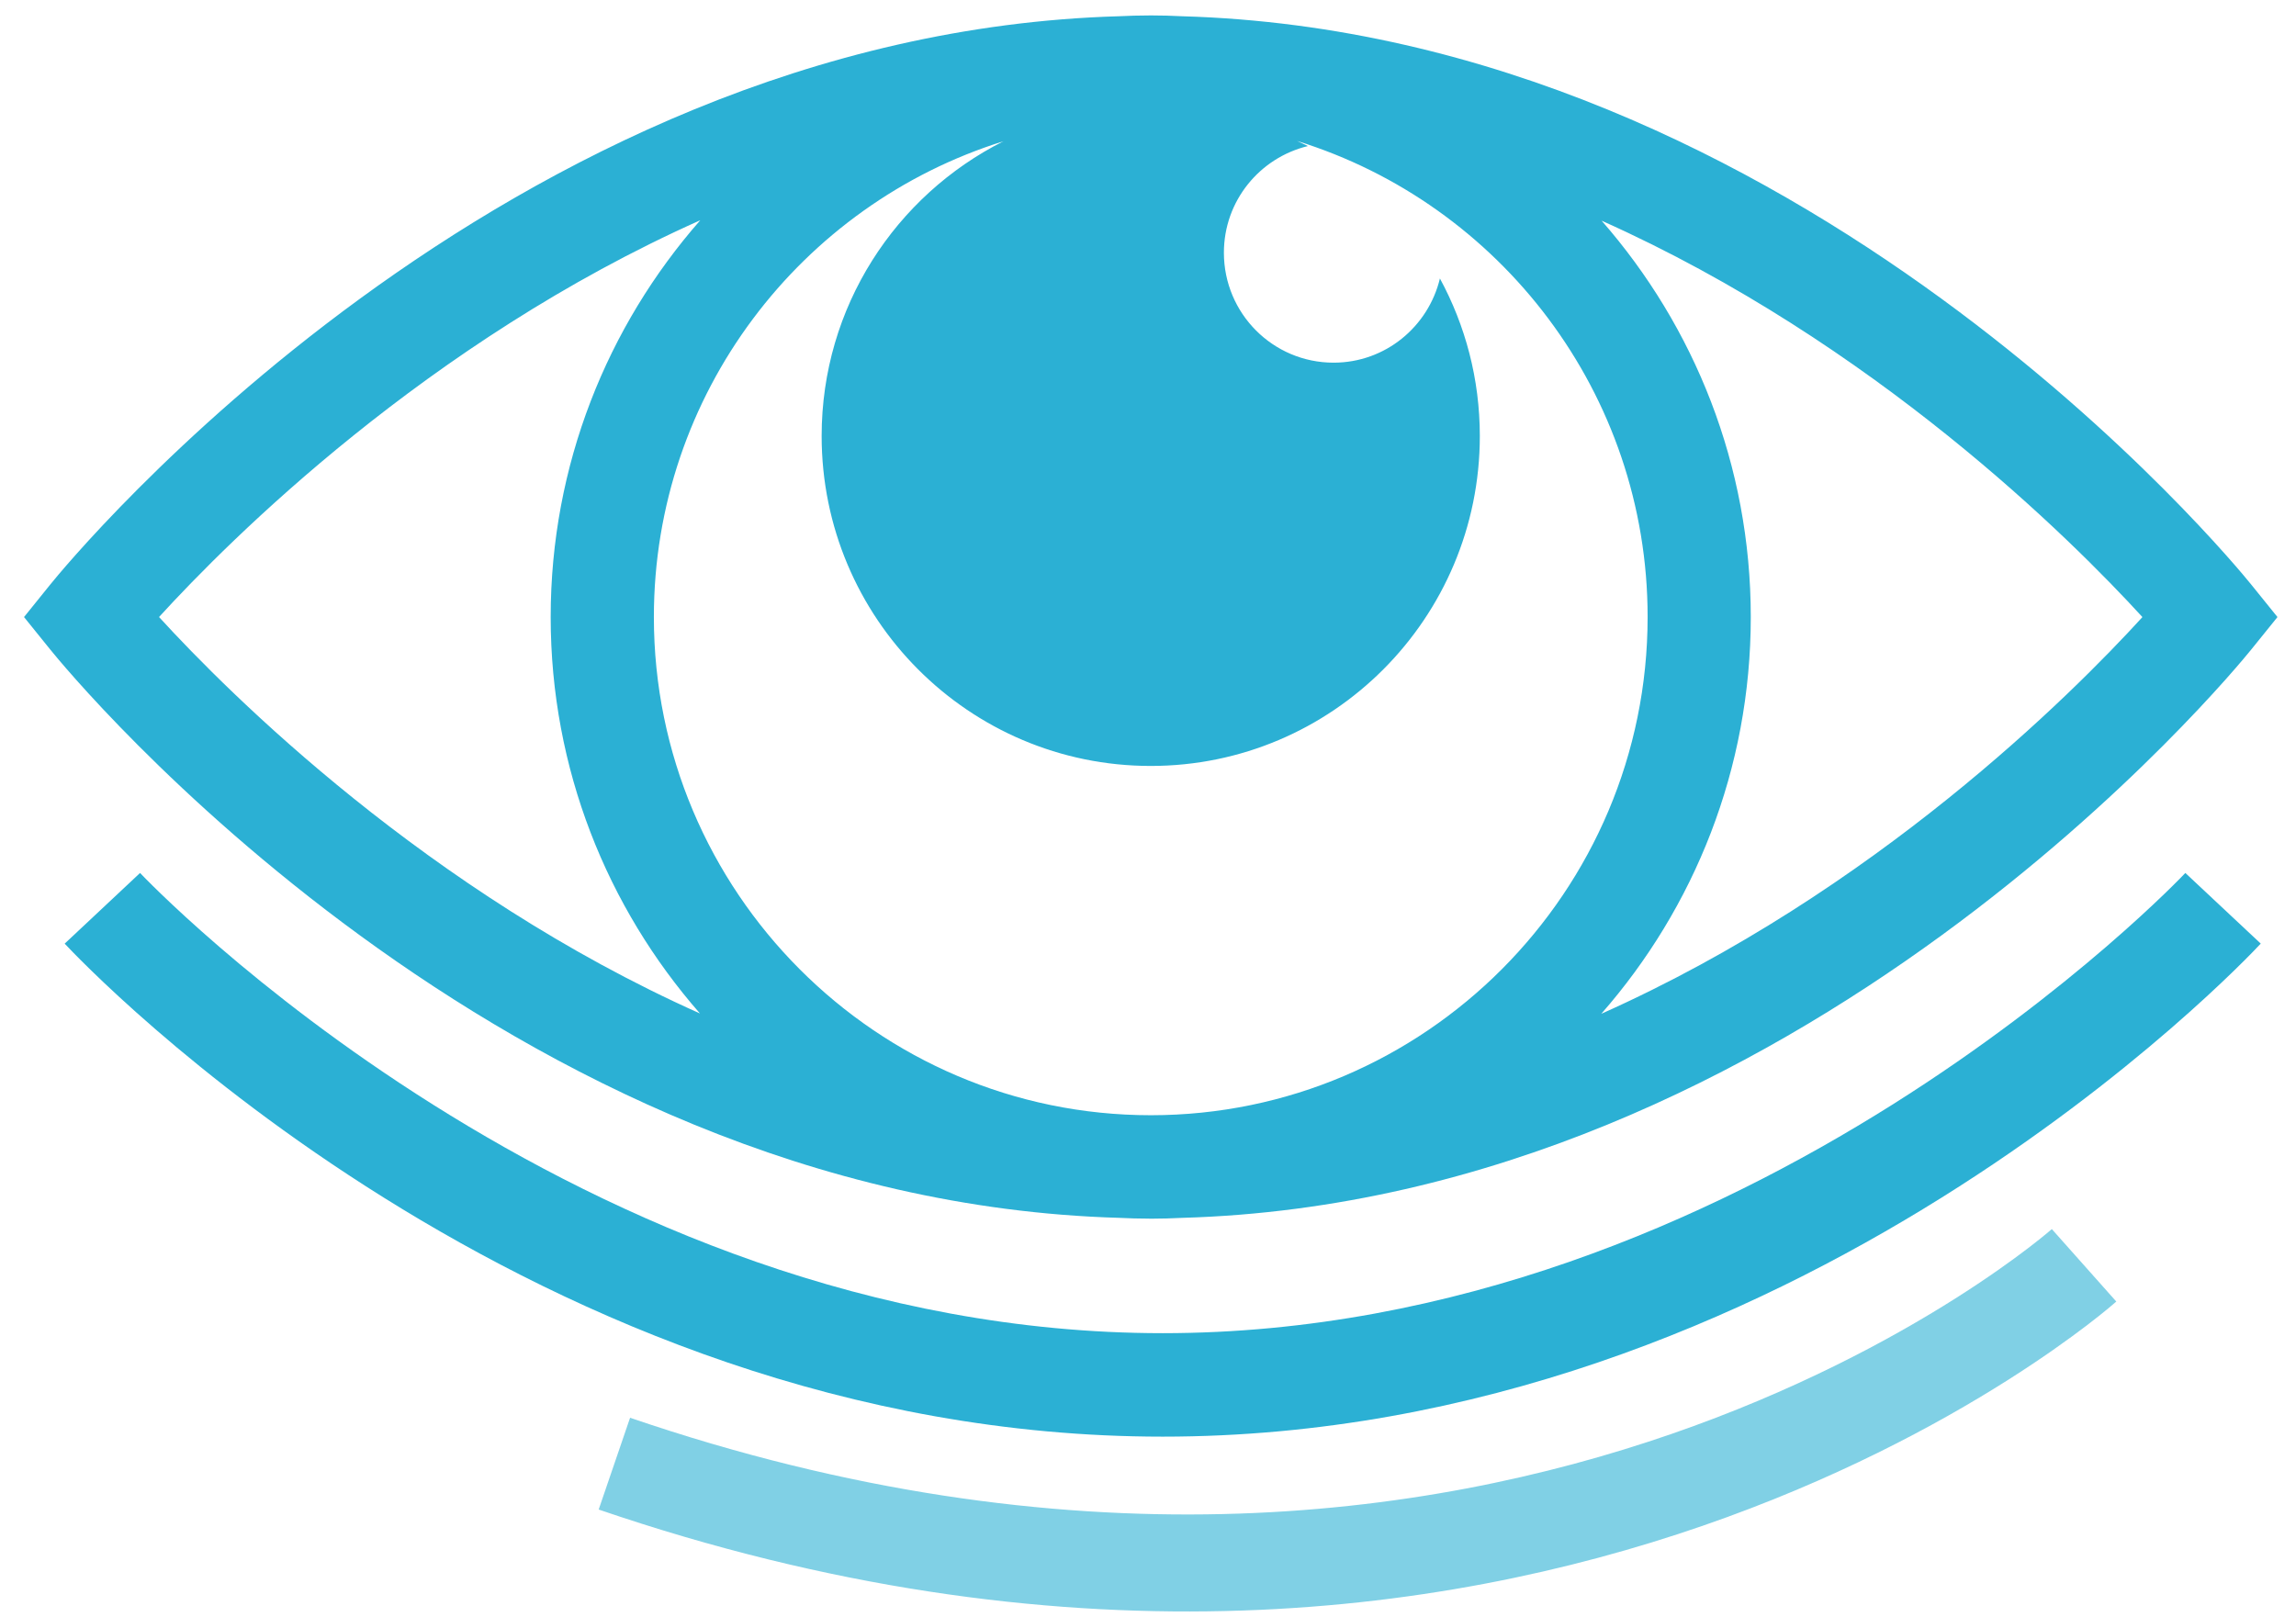 <?xml version="1.0" encoding="UTF-8" standalone="no"?>
<svg width="71px" height="50px" viewBox="0 0 71 50" version="1.1" xmlns="http://www.w3.org/2000/svg" xmlns:xlink="http://www.w3.org/1999/xlink">
    <!-- Generator: Sketch 41 (35326) - http://www.bohemiancoding.com/sketch -->
    <title>Group</title>
    <desc>Created with Sketch.</desc>
    <defs></defs>
    <g id="Icons" stroke="none" stroke-width="1" fill="none" fill-rule="evenodd">
        <g id="Icons-Subcat" transform="translate(-515, -285)">
            <g id="Group" transform="translate(515, 285)">
                <path d="M69.614,18.078 C69.044,17.372 55.639,1.053 36.564,0.503 C36.241,0.486 35.916,0.477 35.587,0.477 L35.585,0.477 L35.584,0.477 C35.561,0.477 35.538,0.478 35.516,0.478 C35.214,0.479 34.912,0.486 34.613,0.502 C15.532,1.048 2.125,17.372 1.555,18.078 L0.743,19.085 L1.555,20.091 C2.125,20.798 15.532,37.122 34.613,37.667 C34.912,37.683 35.213,37.69 35.516,37.691 C35.539,37.691 35.561,37.693 35.584,37.693 L35.585,37.693 L35.587,37.693 C35.915,37.693 36.24,37.683 36.564,37.667 C55.639,37.117 69.044,20.798 69.614,20.092 L70.427,19.085 L69.614,18.078 L69.614,18.078 Z M35.59,34.493 L35.587,34.493 C27.113,34.492 20.22,27.58 20.22,19.084 C20.22,12.179 24.773,6.321 31.029,4.369 C27.699,6.046 25.408,9.492 25.408,13.485 C25.408,19.121 29.964,23.69 35.585,23.69 C41.202,23.69 45.761,19.121 45.761,13.485 C45.761,11.72 45.313,10.061 44.527,8.613 C44.168,10.104 42.839,11.217 41.239,11.217 C39.364,11.217 37.847,9.694 37.847,7.816 C37.847,6.212 38.956,4.878 40.444,4.518 C40.335,4.458 40.218,4.415 40.106,4.359 C46.378,6.299 50.95,12.166 50.95,19.084 C50.949,27.58 44.059,34.491 35.59,34.493 L35.59,34.493 Z M4.918,19.084 C7.105,16.688 13.212,10.578 21.655,6.812 C18.779,10.09 17.029,14.385 17.029,19.084 C17.029,23.778 18.774,28.068 21.645,31.346 C13.217,27.578 7.106,21.477 4.918,19.084 L4.918,19.084 Z M49.517,31.356 C52.392,28.078 54.14,23.783 54.14,19.084 C54.14,14.391 52.396,10.102 49.528,6.826 C57.954,10.594 64.063,16.694 66.251,19.086 C64.064,21.483 57.956,27.59 49.517,31.356 L49.517,31.356 Z" id="Shape" fill="#2BB0D4"></path>
                <path d="M35.955,41.234 C17.839,41.234 4.464,27.142 4.331,27 L2,29.186 C2.58,29.808 16.425,44.434 35.955,44.434 C55.484,44.434 69.33,29.808 69.91,29.185 L67.578,27 C67.447,27.142 54.071,41.234 35.955,41.234 L35.955,41.234 Z" id="Shape" fill="#2BB0D4"></path>
                <path d="M64.018,37.163 C64.018,37.163 47.845,54.295 19.278,47.235" id="Path-5" stroke="#2BB0D4" stroke-width="3" opacity="0.595" transform="translate(41.648, 43.052) rotate(5) translate(-41.648, -43.052) "></path>
            </g>
        </g>
    </g>
</svg>